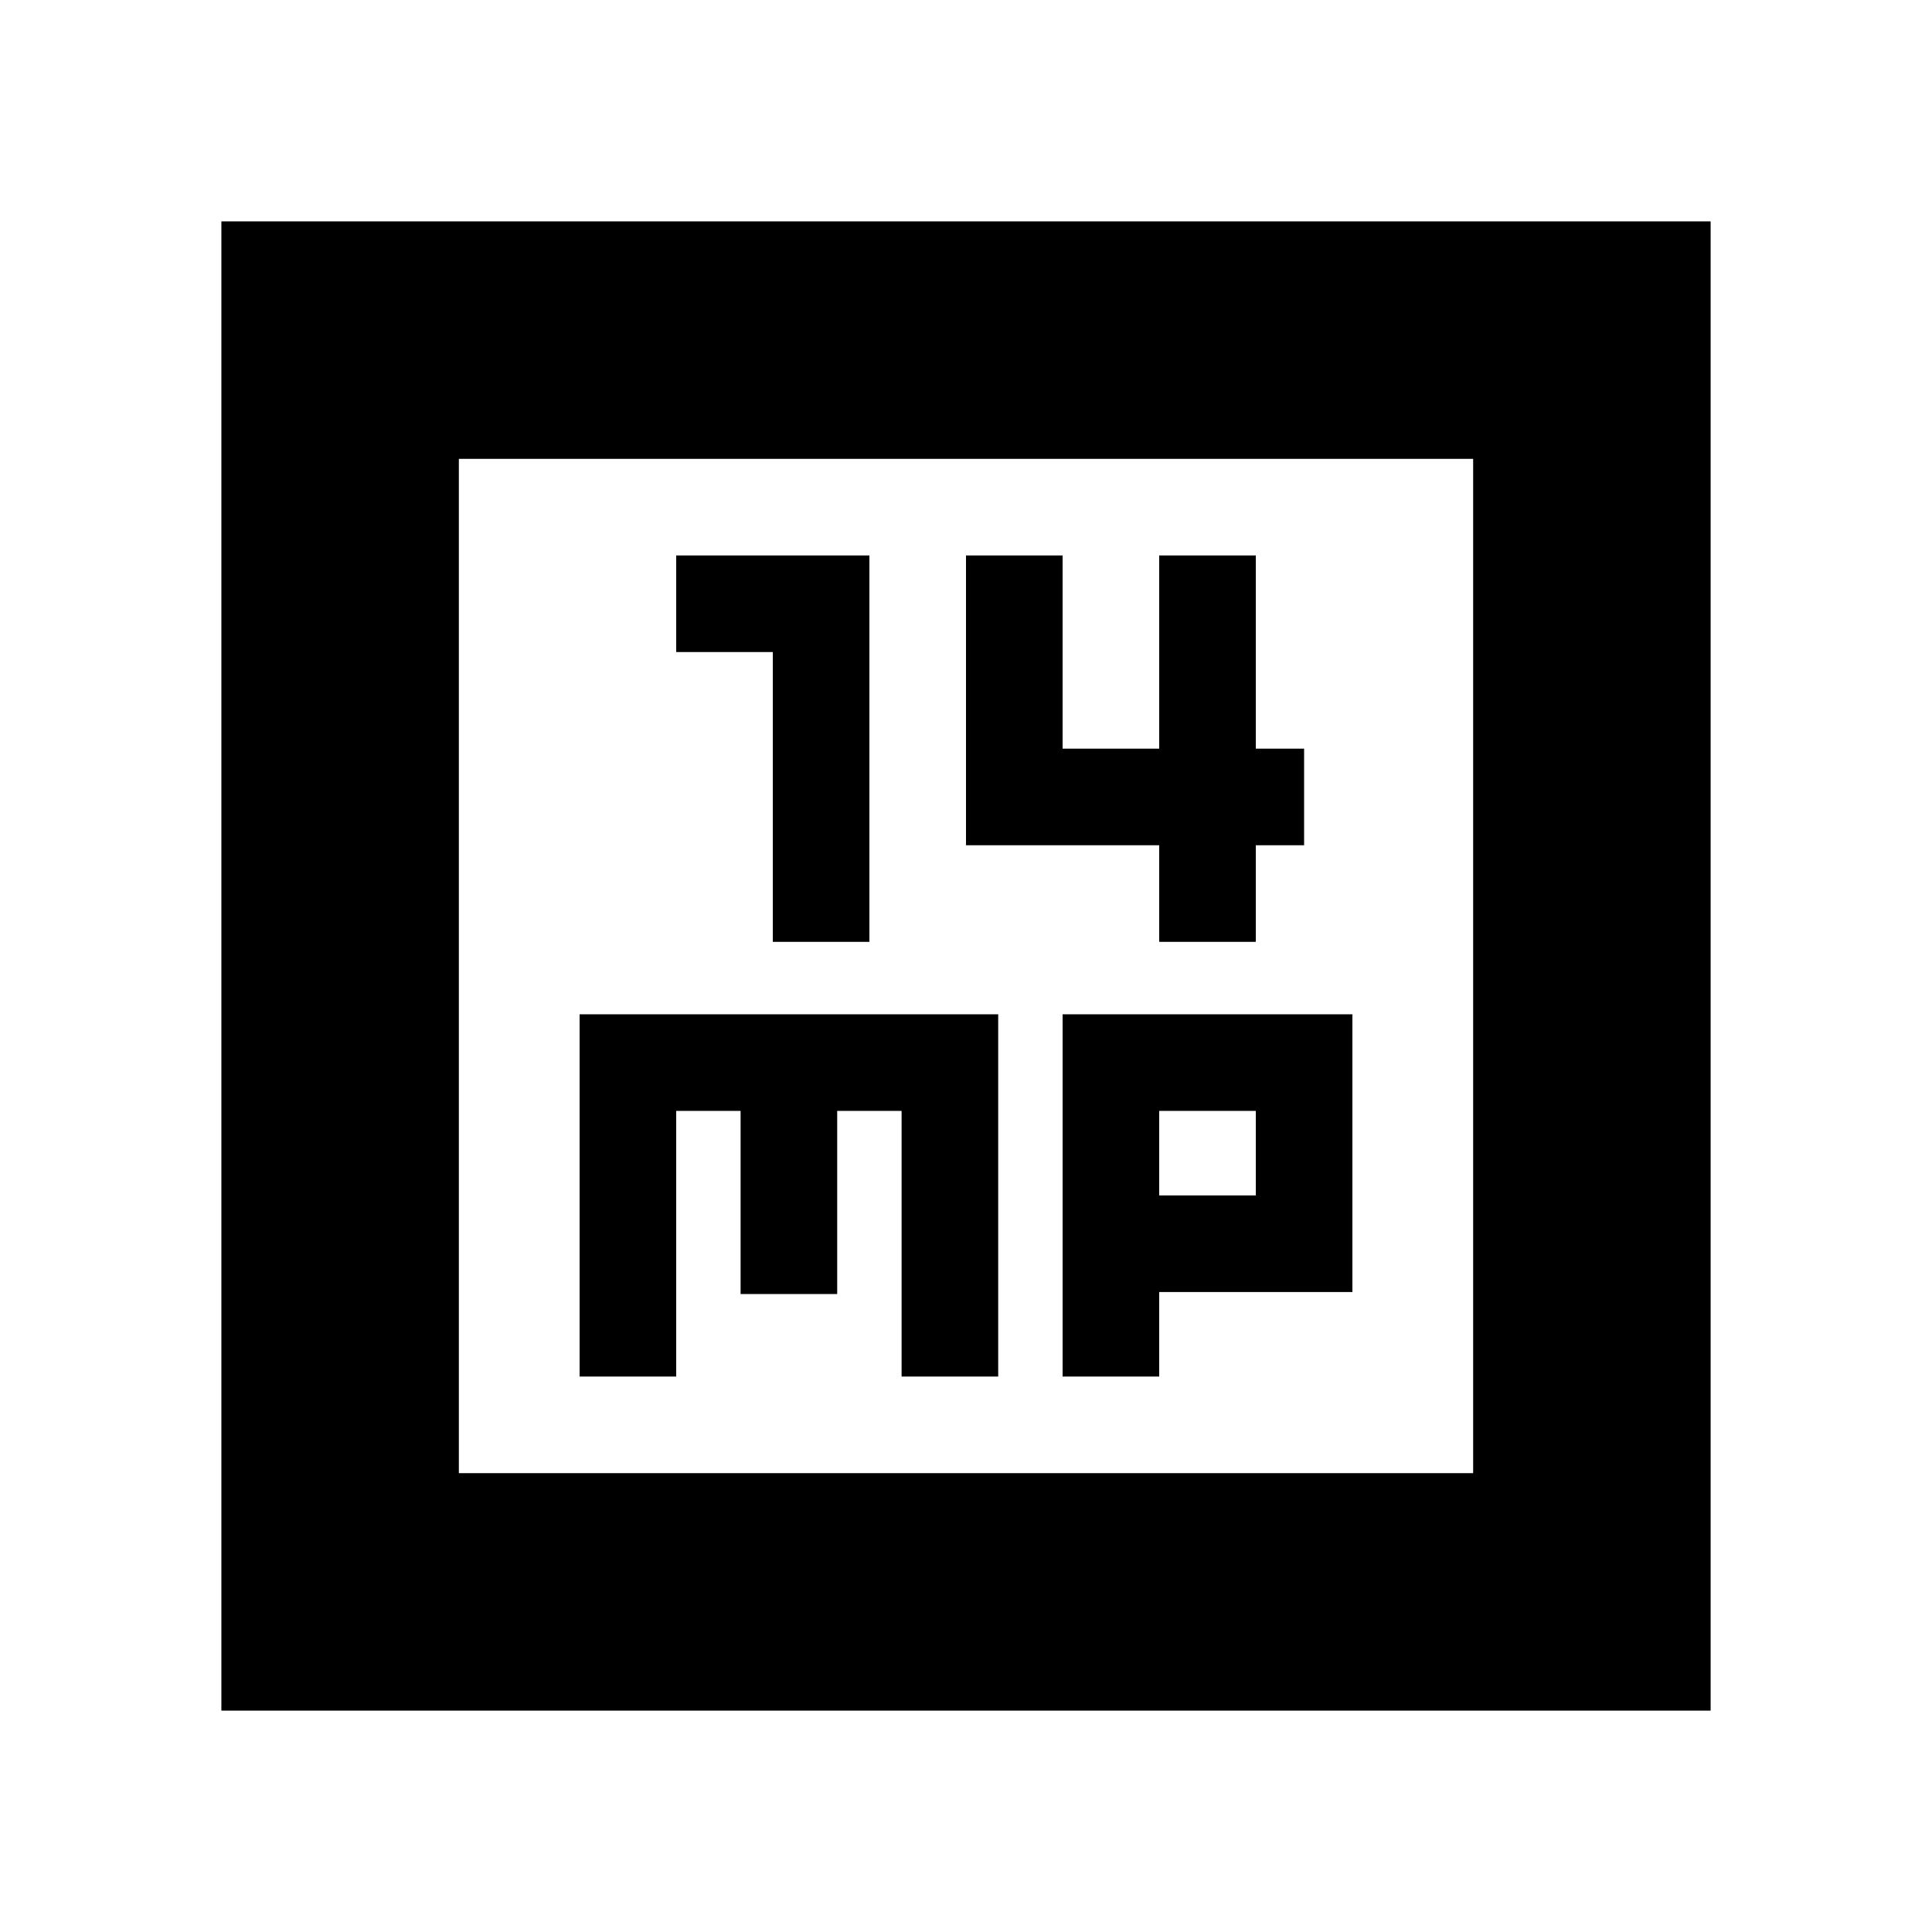 <svg xmlns="http://www.w3.org/2000/svg" height="20" viewBox="0 -960 960 960" width="20"><path d="M384-492h48v-192h-96v48h48v144Zm192 0h48v-48h24v-48h-24v-96h-48v96h-48v-96h-48v144h96v48ZM288-276h48v-132h32v91h48v-91h32v132h48v-180H288v180Zm240 0h48v-42h96v-138H528v180Zm48-90v-42h48v42h-48ZM110-110v-740h740v740H110Zm118-118h504v-504H228v504Zm0 0v-504 504Z"/></svg>